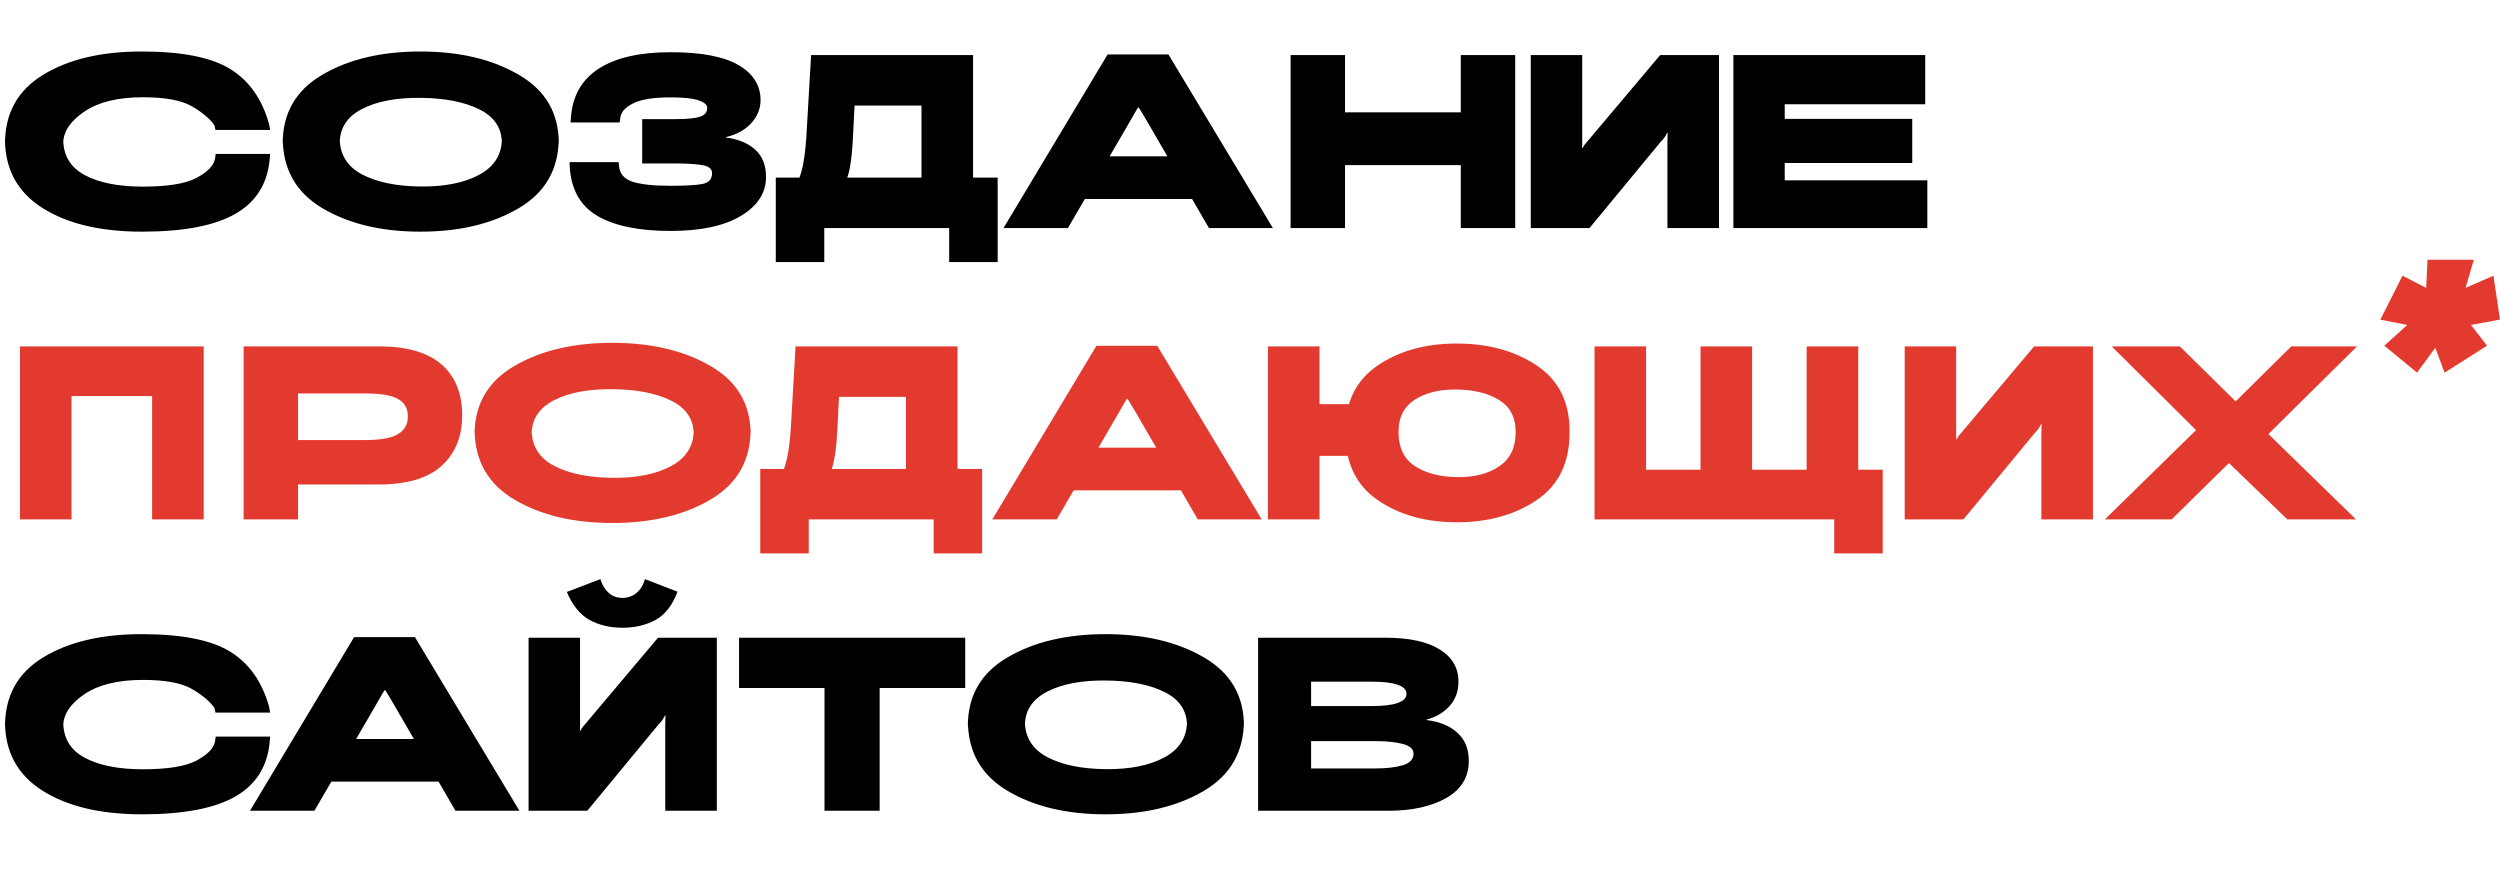 <svg width="1107" height="387" viewBox="0 0 1107 387" fill="none" xmlns="http://www.w3.org/2000/svg">
<path d="M2.21 61.585C2.21 74.881 7.718 85.038 18.734 92.054C29.785 99.07 44.502 102.579 62.885 102.579C81.163 102.579 94.88 99.983 104.036 94.79C113.228 89.598 118.35 81.582 119.402 70.742L119.613 68.163H95.511L95.196 70.373C94.599 73.39 91.863 76.197 86.986 78.793C82.145 81.354 74.234 82.634 63.253 82.634C52.448 82.634 43.87 80.933 37.52 77.53C31.171 74.127 27.996 68.812 27.996 61.585V63.48C27.996 58.358 31.1 53.674 37.31 49.429C43.555 45.184 52.22 43.062 63.306 43.062C73.234 43.062 80.514 44.43 85.145 47.166C89.775 49.903 93.056 52.692 94.985 55.533L95.406 57.533H119.613L119.192 55.112C116.14 44.026 110.439 35.87 102.089 30.642C93.74 25.415 80.602 22.802 62.674 22.802C44.888 22.802 30.364 26.24 19.102 33.116C7.841 39.957 2.21 50.131 2.21 63.637V61.585ZM125.185 60.954C125.185 74.811 131.026 85.213 142.708 92.159C154.391 99.106 168.88 102.579 186.175 102.579C203.471 102.579 217.995 99.106 229.747 92.159C241.535 85.213 247.429 74.811 247.429 60.954V63.427C247.429 50.061 241.535 39.957 229.747 33.116C217.995 26.24 203.471 22.802 186.175 22.802C168.88 22.802 154.391 26.24 142.708 33.116C131.026 39.957 125.185 50.061 125.185 63.427V60.954ZM150.444 61.269V63.322C150.444 56.691 153.724 51.674 160.284 48.271C166.845 44.868 175.51 43.219 186.28 43.325C196.981 43.43 205.646 45.132 212.276 48.429C218.907 51.727 222.222 56.709 222.222 63.374V61.427C222.222 68.444 218.889 73.759 212.224 77.372C205.593 80.951 196.945 82.687 186.28 82.582C175.545 82.477 166.88 80.687 160.284 77.214C153.724 73.706 150.444 68.391 150.444 61.269ZM296.888 82.266C289.381 82.266 283.785 81.67 280.102 80.477C276.418 79.284 274.418 76.951 274.103 73.478L273.945 71.794H252.211L252.264 73.741C252.86 83.88 256.965 91.177 264.578 95.632C272.226 100.053 282.996 102.263 296.888 102.263C310.325 102.263 320.727 100.035 328.094 95.58C335.496 91.124 339.198 85.388 339.198 78.372C339.198 73.145 337.584 69.093 334.356 66.216C331.129 63.339 326.831 61.568 321.464 60.901V60.691C326.13 59.603 329.831 57.586 332.567 54.639C335.339 51.657 336.742 48.236 336.777 44.377C336.777 37.782 333.514 32.59 326.989 28.801C320.464 25.012 310.448 23.117 296.941 23.117C283.259 23.117 272.664 25.538 265.157 30.379C257.684 35.186 253.579 42.29 252.843 51.692L252.632 54.218H274.366L274.681 52.113C274.997 49.587 276.909 47.465 280.417 45.745C283.926 43.991 289.416 43.114 296.888 43.114C302.782 43.114 306.975 43.57 309.465 44.483C311.956 45.36 313.184 46.465 313.149 47.798C313.149 49.762 312.026 51.078 309.781 51.745C307.536 52.411 304.133 52.744 299.572 52.744H284.364V72.373H299.414C304.887 72.408 308.904 72.689 311.465 73.215C314.026 73.741 315.307 74.899 315.307 76.688C315.307 79.319 313.868 80.915 310.992 81.477C308.15 82.003 303.449 82.266 296.888 82.266ZM420.301 116.05H441.771V78.635H343.523V116.05H364.994V101H420.301V116.05ZM359.152 24.38L357.047 60.691C356.591 67.426 355.855 72.566 354.837 76.109C353.855 79.653 352.031 83.266 349.364 86.95H371.256C372.975 84.283 374.361 81.266 375.413 77.898C376.501 74.53 377.237 69.233 377.623 62.006L378.413 46.745H408.04V100.79H430.878V24.38H359.152ZM444.345 101H472.867L499.916 54.481C500.723 53.078 501.477 51.762 502.179 50.534C502.88 49.271 503.459 48.289 503.915 47.587H504.178C504.669 48.254 505.266 49.201 505.967 50.429C506.704 51.622 507.476 52.92 508.283 54.323L535.331 101H563.643L517.387 24.117H490.444L444.345 101ZM466.816 88.107H540.751L532.49 69.216H475.341L466.816 88.107ZM571.477 101H595.579V73.11H646.834V101H670.935V24.38H646.834V49.745H595.579V24.38H571.477V101ZM761.178 101V24.38H735.13L703.503 61.901C702.661 62.883 702.082 63.567 701.766 63.953C701.451 64.304 701.152 64.83 700.872 65.532H700.609C700.609 64.655 700.609 63.953 700.609 63.427C700.609 62.901 700.609 62.199 700.609 61.322V24.38H677.823V101H703.819L735.445 62.69C736.358 61.813 736.971 61.076 737.287 60.48C737.638 59.884 737.954 59.322 738.234 58.796H738.445C738.445 59.322 738.427 59.831 738.392 60.322C738.357 60.813 738.34 61.638 738.34 62.795V101H761.178ZM767.543 101H853.425V79.845H790.277V72.162H846.742V52.639H790.277V46.166H852.478V24.38H767.543V101ZM2.21 319.585C2.21 332.881 7.718 343.038 18.734 350.054C29.785 357.07 44.502 360.579 62.885 360.579C81.163 360.579 94.88 357.983 104.036 352.79C113.228 347.598 118.35 339.582 119.402 328.742L119.613 326.163H95.511L95.196 328.373C94.599 331.39 91.863 334.197 86.986 336.793C82.145 339.354 74.234 340.634 63.253 340.634C52.448 340.634 43.87 338.933 37.52 335.53C31.171 332.127 27.996 326.812 27.996 319.585V321.48C27.996 316.358 31.1 311.674 37.31 307.429C43.555 303.184 52.22 301.062 63.306 301.062C73.234 301.062 80.514 302.43 85.145 305.166C89.775 307.903 93.056 310.692 94.985 313.533L95.406 315.533H119.613L119.192 313.112C116.14 302.026 110.439 293.87 102.089 288.643C93.74 283.415 80.602 280.802 62.674 280.802C44.888 280.802 30.364 284.24 19.102 291.116C7.841 297.957 2.21 308.131 2.21 321.637V319.585ZM110.696 359H139.218L166.267 312.481C167.074 311.078 167.828 309.762 168.53 308.534C169.231 307.271 169.81 306.289 170.266 305.587H170.529C171.02 306.254 171.617 307.201 172.318 308.429C173.055 309.622 173.827 310.92 174.634 312.323L201.682 359H229.994L183.738 282.117H156.795L110.696 359ZM133.167 346.107H207.102L198.841 327.215H141.692L133.167 346.107ZM317.412 359V282.38H291.363L259.736 319.901C258.894 320.883 258.316 321.567 258 321.953C257.684 322.304 257.386 322.83 257.105 323.532H256.842C256.842 322.655 256.842 321.953 256.842 321.427C256.842 320.901 256.842 320.199 256.842 319.322V282.38H234.056V359H260.052L291.679 320.69C292.591 319.813 293.205 319.076 293.521 318.48C293.871 317.884 294.187 317.322 294.468 316.796H294.678C294.678 317.322 294.661 317.831 294.626 318.322C294.591 318.813 294.573 319.638 294.573 320.795V359H317.412ZM275.629 264.752C273.278 264.752 271.261 264.032 269.577 262.594C267.928 261.121 266.683 259.068 265.841 256.437L251.001 262.12C253.492 268.014 256.825 272.136 260.999 274.487C265.209 276.802 270.086 277.96 275.629 277.96C281.172 277.96 286.066 276.802 290.311 274.487C294.555 272.136 297.783 267.979 299.993 262.015L285.574 256.437C284.873 259.033 283.627 261.068 281.838 262.541C280.049 264.015 277.979 264.752 275.629 264.752ZM327.252 304.64H365.088V359H389.506V304.64H427.394V282.38H327.252V304.64ZM428.565 318.954C428.565 332.811 434.406 343.213 446.088 350.159C457.771 357.106 472.26 360.579 489.555 360.579C506.851 360.579 521.375 357.106 533.127 350.159C544.915 343.213 550.809 332.811 550.809 318.954V321.427C550.809 308.061 544.915 297.957 533.127 291.116C521.375 284.24 506.851 280.802 489.555 280.802C472.26 280.802 457.771 284.24 446.088 291.116C434.406 297.957 428.565 308.061 428.565 321.427V318.954ZM453.824 319.269V321.322C453.824 314.691 457.104 309.674 463.665 306.271C470.225 302.868 478.89 301.22 489.661 301.325C500.361 301.43 509.026 303.132 515.656 306.429C522.287 309.727 525.602 314.709 525.602 321.374V319.427C525.602 326.444 522.269 331.759 515.604 335.372C508.973 338.95 500.326 340.687 489.661 340.582C478.925 340.477 470.26 338.687 463.665 335.214C457.104 331.706 453.824 326.391 453.824 319.269ZM557.084 359H614.812C625.196 359 633.721 357.123 640.387 353.369C647.052 349.58 650.385 344.108 650.385 336.951C650.385 331.583 648.666 327.391 645.228 324.374C641.825 321.322 637.299 319.48 631.651 318.848V318.638C635.791 317.55 639.176 315.568 641.807 312.691C644.474 309.78 645.807 306.149 645.807 301.798C645.807 295.764 643.053 291.028 637.545 287.59C632.037 284.117 623.968 282.38 613.338 282.38H557.084V359ZM580.554 340.266V328.163H608.865C613.952 328.163 618.057 328.584 621.179 329.426C624.336 330.268 625.915 331.688 625.915 333.688C625.915 336.179 624.336 337.898 621.179 338.845C618.057 339.792 613.952 340.266 608.865 340.266H580.554ZM580.554 312.639V301.851H607.655C612.601 301.851 616.355 302.307 618.916 303.219C621.512 304.131 622.81 305.464 622.81 307.219C622.81 309.008 621.512 310.358 618.916 311.271C616.355 312.183 612.601 312.639 607.655 312.639H580.554Z" fill="black"/>
<path d="M8.841 230H31.679V175.377H67.358V230H90.197V153.38H8.841V230ZM107.878 230H131.979V214.529H167.5C180.235 214.529 189.602 211.757 195.601 206.214C201.635 200.671 204.652 193.269 204.652 184.007C204.652 174.184 201.583 166.624 195.443 161.326C189.339 156.029 180.147 153.38 167.869 153.38H107.878V230ZM131.979 194.848V174.219H161.817C168.623 174.219 173.447 175.044 176.288 176.693C179.165 178.341 180.603 180.92 180.603 184.428C180.603 187.831 179.165 190.427 176.288 192.216C173.447 193.971 168.623 194.848 161.817 194.848H131.979ZM210.144 189.954C210.144 203.811 215.985 214.213 227.668 221.159C239.35 228.106 253.839 231.579 271.135 231.579C288.43 231.579 302.954 228.106 314.707 221.159C326.494 214.213 332.388 203.811 332.388 189.954V192.427C332.388 179.061 326.494 168.957 314.707 162.116C302.954 155.24 288.43 151.802 271.135 151.802C253.839 151.802 239.35 155.24 227.668 162.116C215.985 168.957 210.144 179.061 210.144 192.427V189.954ZM235.403 190.269V192.322C235.403 185.691 238.683 180.674 245.244 177.271C251.804 173.868 260.47 172.22 271.24 172.325C281.94 172.43 290.605 174.132 297.236 177.429C303.866 180.727 307.182 185.709 307.182 192.374V190.427C307.182 197.444 303.849 202.759 297.183 206.372C290.553 209.95 281.905 211.687 271.24 211.582C260.505 211.477 251.839 209.687 245.244 206.214C238.683 202.706 235.403 197.391 235.403 190.269ZM413.418 245.05H434.888V207.635H336.64V245.05H358.111V230H413.418V245.05ZM352.269 153.38L350.164 189.69C349.708 196.426 348.972 201.566 347.954 205.109C346.972 208.652 345.148 212.266 342.481 215.95H364.373C366.092 213.283 367.477 210.266 368.53 206.898C369.617 203.53 370.354 198.233 370.74 191.006L371.529 175.745H401.156V229.79H423.995V153.38H352.269ZM439.39 230H467.912L494.961 183.481C495.768 182.078 496.522 180.762 497.224 179.534C497.925 178.271 498.504 177.289 498.96 176.587H499.223C499.714 177.254 500.311 178.201 501.012 179.429C501.749 180.622 502.521 181.92 503.328 183.323L530.376 230H558.688L512.432 153.117H485.489L439.39 230ZM461.861 217.107H535.796L527.535 198.215H470.386L461.861 217.107ZM561.445 230H584.284V201.846H608.964V178.955H584.284V153.38H561.445V230ZM595.703 191.532C595.703 204.899 600.474 214.862 610.016 221.422C619.559 227.983 631.241 231.263 645.064 231.263C658.991 231.263 670.796 227.983 680.479 221.422C690.162 214.862 695.003 204.899 695.003 191.532V190.848C695.003 178.008 690.162 168.343 680.479 161.853C670.796 155.363 658.991 152.117 645.064 152.117C631.241 152.117 619.559 155.363 610.016 161.853C600.474 168.343 595.703 178.008 595.703 190.848V191.532ZM619.278 191.48V191.006C619.278 184.761 621.664 180.095 626.435 177.008C631.241 173.886 637.486 172.377 645.169 172.483C652.782 172.588 659.009 174.149 663.85 177.166C668.692 180.148 671.112 184.779 671.112 191.059V191.638C671.112 198.268 668.674 203.232 663.798 206.53C658.956 209.793 652.747 211.371 645.169 211.266C637.556 211.161 631.329 209.53 626.488 206.372C621.681 203.18 619.278 198.215 619.278 191.48ZM706.054 153.38V230H812.196V245.05H833.666V208.003H822.825V153.38H799.987V208.003H775.833V153.38H752.994V208.003H728.893V153.38H706.054ZM926.757 230V153.38H900.708L869.081 190.901C868.239 191.883 867.661 192.567 867.345 192.953C867.029 193.304 866.731 193.83 866.45 194.532H866.187C866.187 193.655 866.187 192.953 866.187 192.427C866.187 191.901 866.187 191.199 866.187 190.322V153.38H843.401V230H869.397L901.024 191.69C901.936 190.813 902.55 190.076 902.866 189.48C903.216 188.884 903.532 188.322 903.813 187.796H904.023C904.023 188.322 904.006 188.831 903.971 189.322C903.936 189.813 903.918 190.638 903.918 191.795V230H926.757ZM932.019 230H961.593L994.641 197.479L999.64 196.953L1043.69 153.38H1014.58L982.432 185.165L977.328 185.638L932.019 230ZM935.071 153.38L978.906 196.9L979.117 197.426L1012.85 230H1043.26L996.798 184.744L996.535 184.218L965.224 153.38H935.071Z" fill="#E33A30"/>
<path d="M1054 141.54L1065.95 143.886L1055.77 153.074L1070.27 165L1078.34 154.003L1082.47 165L1101.25 153.074L1094.17 143.886L1107 141.491L1104.1 122.087L1091.76 127.463L1095.4 115H1074.9L1074.31 127.463L1063.83 122.087L1054 141.54Z" fill="#E33A30"/>
</svg>
